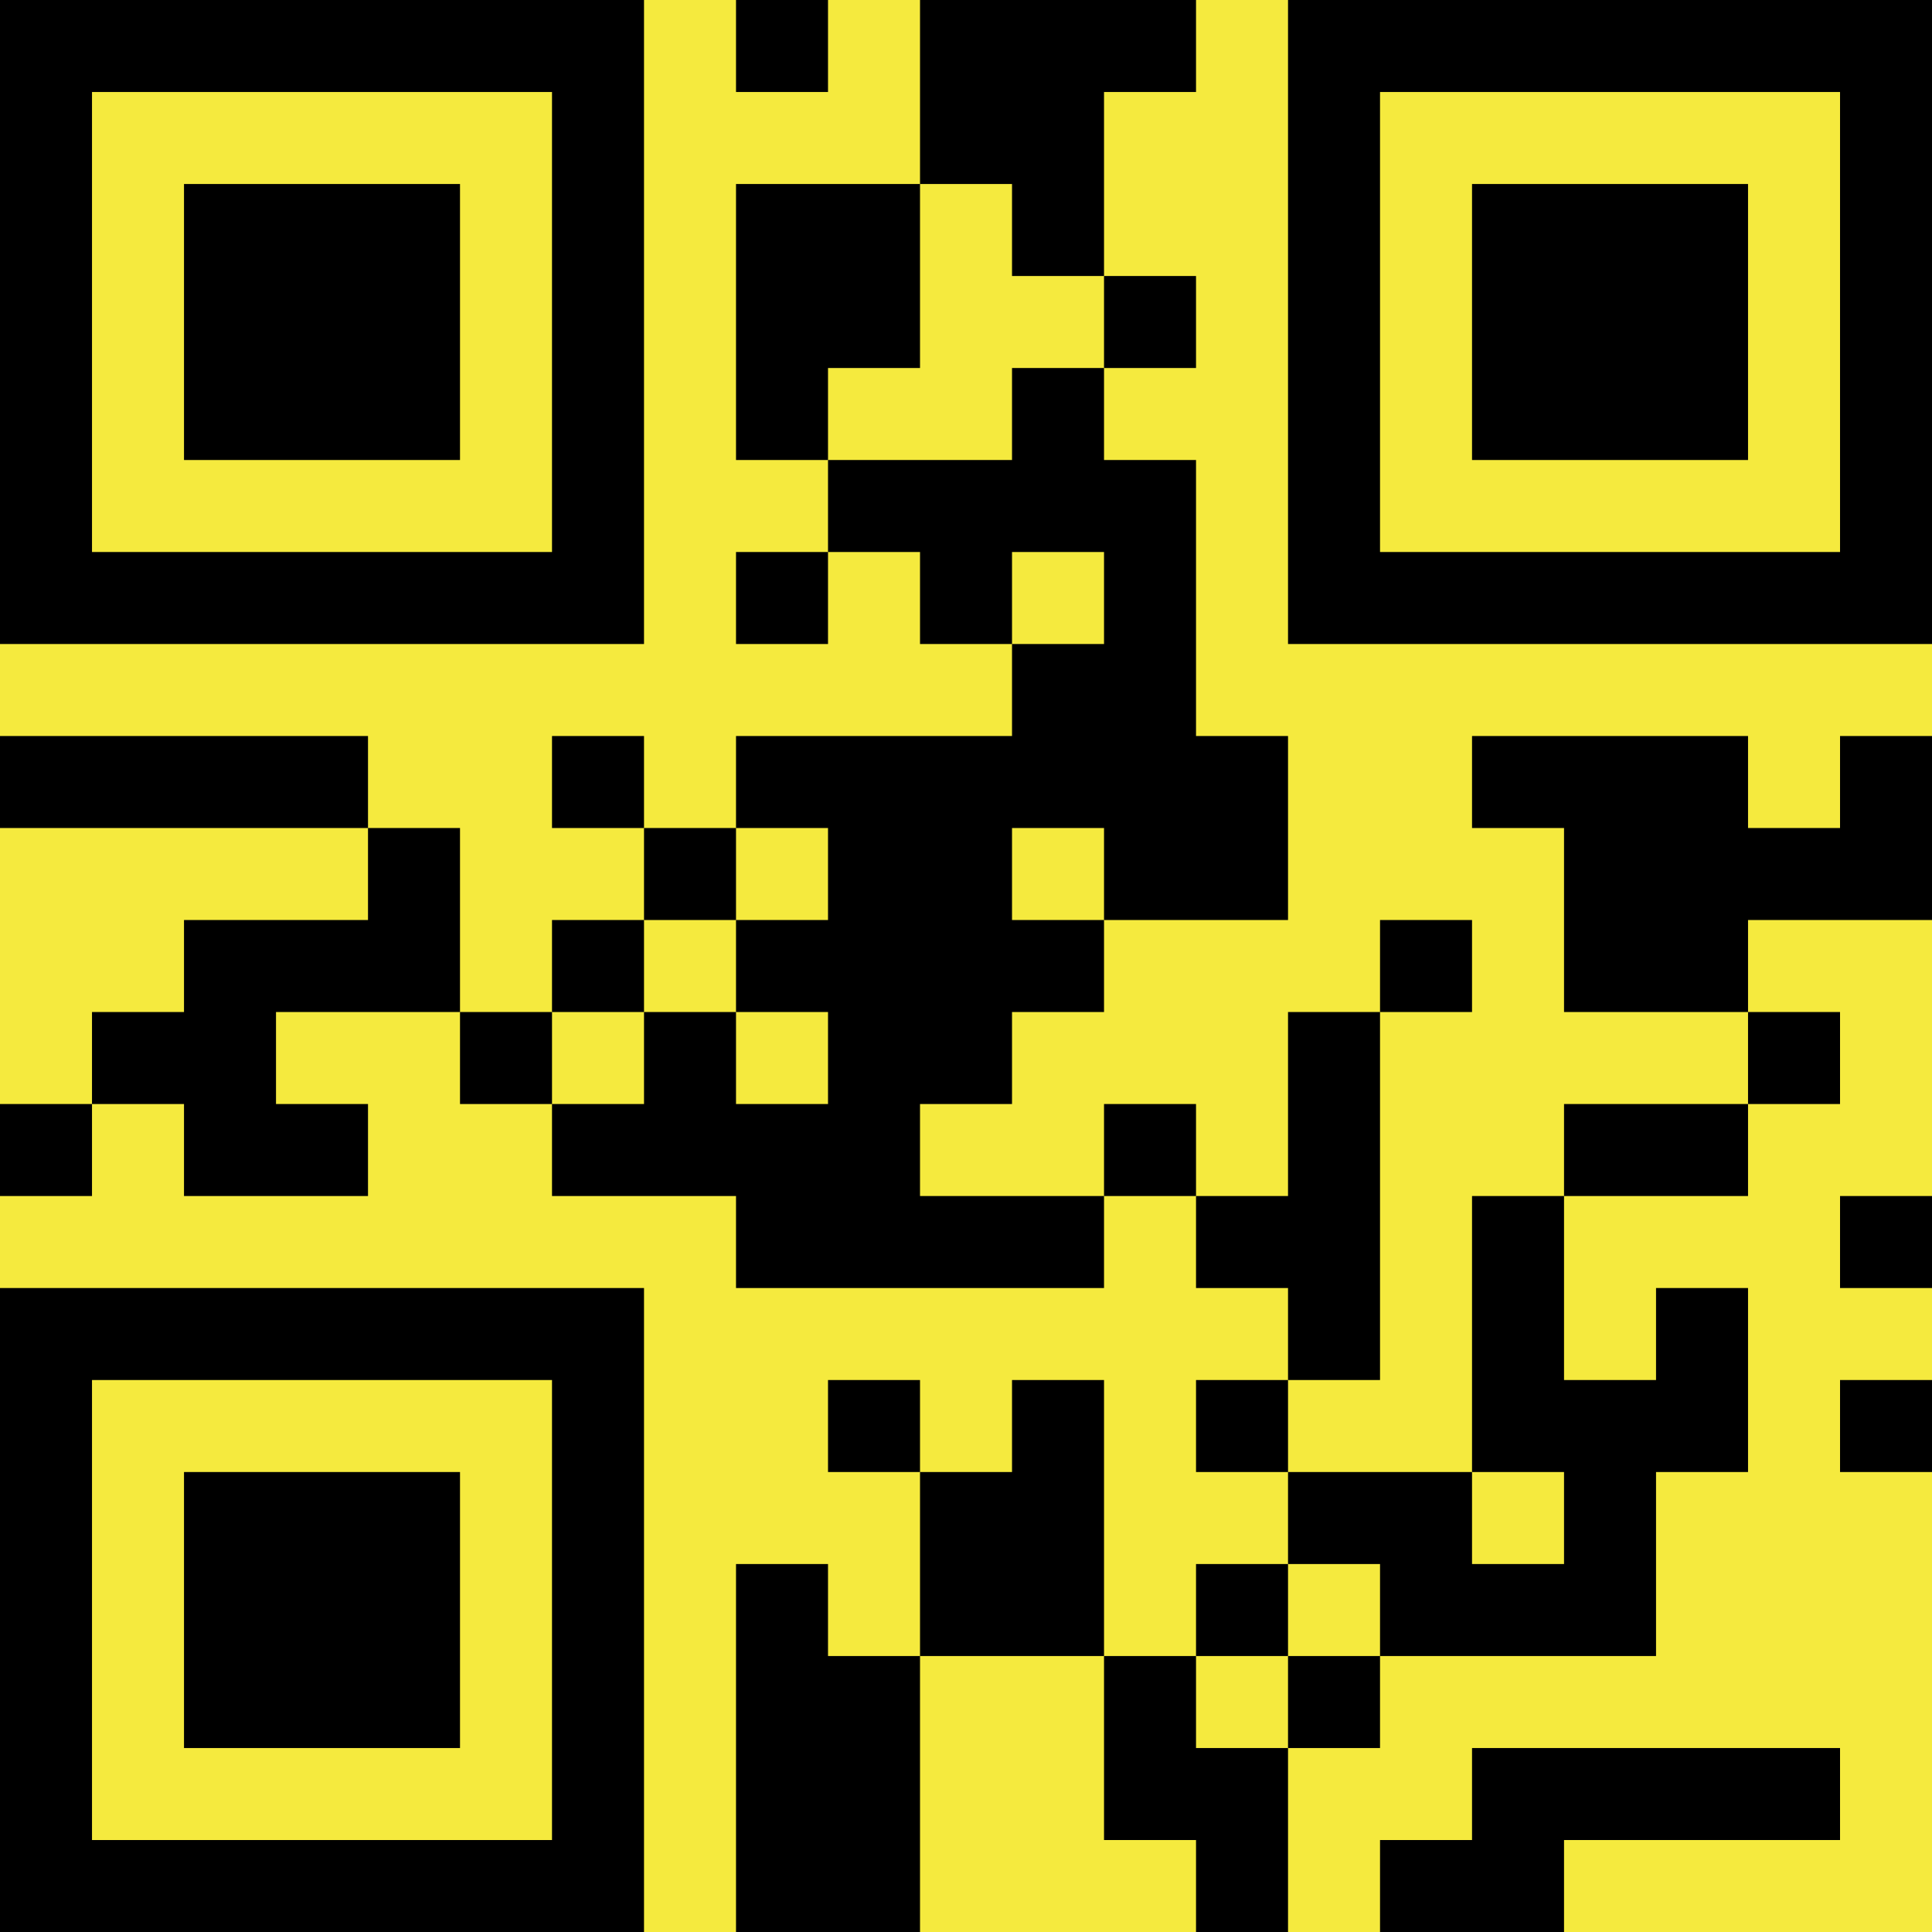 <?xml version="1.0" encoding="UTF-8"?>
<svg xmlns="http://www.w3.org/2000/svg" version="1.1" width="200" height="200" viewBox="0 0 200 200"><rect x="0" y="0" width="200" height="200" fill="#f5ea3e"/><g transform="scale(9.524)"><g transform="translate(0,0)"><path fill-rule="evenodd" d="M8 0L8 1L9 1L9 0ZM10 0L10 2L8 2L8 5L9 5L9 6L8 6L8 7L9 7L9 6L10 6L10 7L11 7L11 8L8 8L8 9L7 9L7 8L6 8L6 9L7 9L7 10L6 10L6 11L5 11L5 9L4 9L4 8L0 8L0 9L4 9L4 10L2 10L2 11L1 11L1 12L0 12L0 13L1 13L1 12L2 12L2 13L4 13L4 12L3 12L3 11L5 11L5 12L6 12L6 13L8 13L8 14L12 14L12 13L13 13L13 14L14 14L14 15L13 15L13 16L14 16L14 17L13 17L13 18L12 18L12 15L11 15L11 16L10 16L10 15L9 15L9 16L10 16L10 18L9 18L9 17L8 17L8 21L10 21L10 18L12 18L12 20L13 20L13 21L14 21L14 19L15 19L15 18L18 18L18 16L19 16L19 14L18 14L18 15L17 15L17 13L19 13L19 12L20 12L20 11L19 11L19 10L21 10L21 8L20 8L20 9L19 9L19 8L16 8L16 9L17 9L17 11L19 11L19 12L17 12L17 13L16 13L16 16L14 16L14 15L15 15L15 11L16 11L16 10L15 10L15 11L14 11L14 13L13 13L13 12L12 12L12 13L10 13L10 12L11 12L11 11L12 11L12 10L14 10L14 8L13 8L13 5L12 5L12 4L13 4L13 3L12 3L12 1L13 1L13 0ZM10 2L10 4L9 4L9 5L11 5L11 4L12 4L12 3L11 3L11 2ZM11 6L11 7L12 7L12 6ZM8 9L8 10L7 10L7 11L6 11L6 12L7 12L7 11L8 11L8 12L9 12L9 11L8 11L8 10L9 10L9 9ZM11 9L11 10L12 10L12 9ZM20 13L20 14L21 14L21 13ZM20 15L20 16L21 16L21 15ZM16 16L16 17L17 17L17 16ZM14 17L14 18L13 18L13 19L14 19L14 18L15 18L15 17ZM16 19L16 20L15 20L15 21L17 21L17 20L20 20L20 19ZM0 0L0 7L7 7L7 0ZM1 1L1 6L6 6L6 1ZM2 2L2 5L5 5L5 2ZM14 0L14 7L21 7L21 0ZM15 1L15 6L20 6L20 1ZM16 2L16 5L19 5L19 2ZM0 14L0 21L7 21L7 14ZM1 15L1 20L6 20L6 15ZM2 16L2 19L5 19L5 16Z" fill="#000000"/></g></g></svg>
